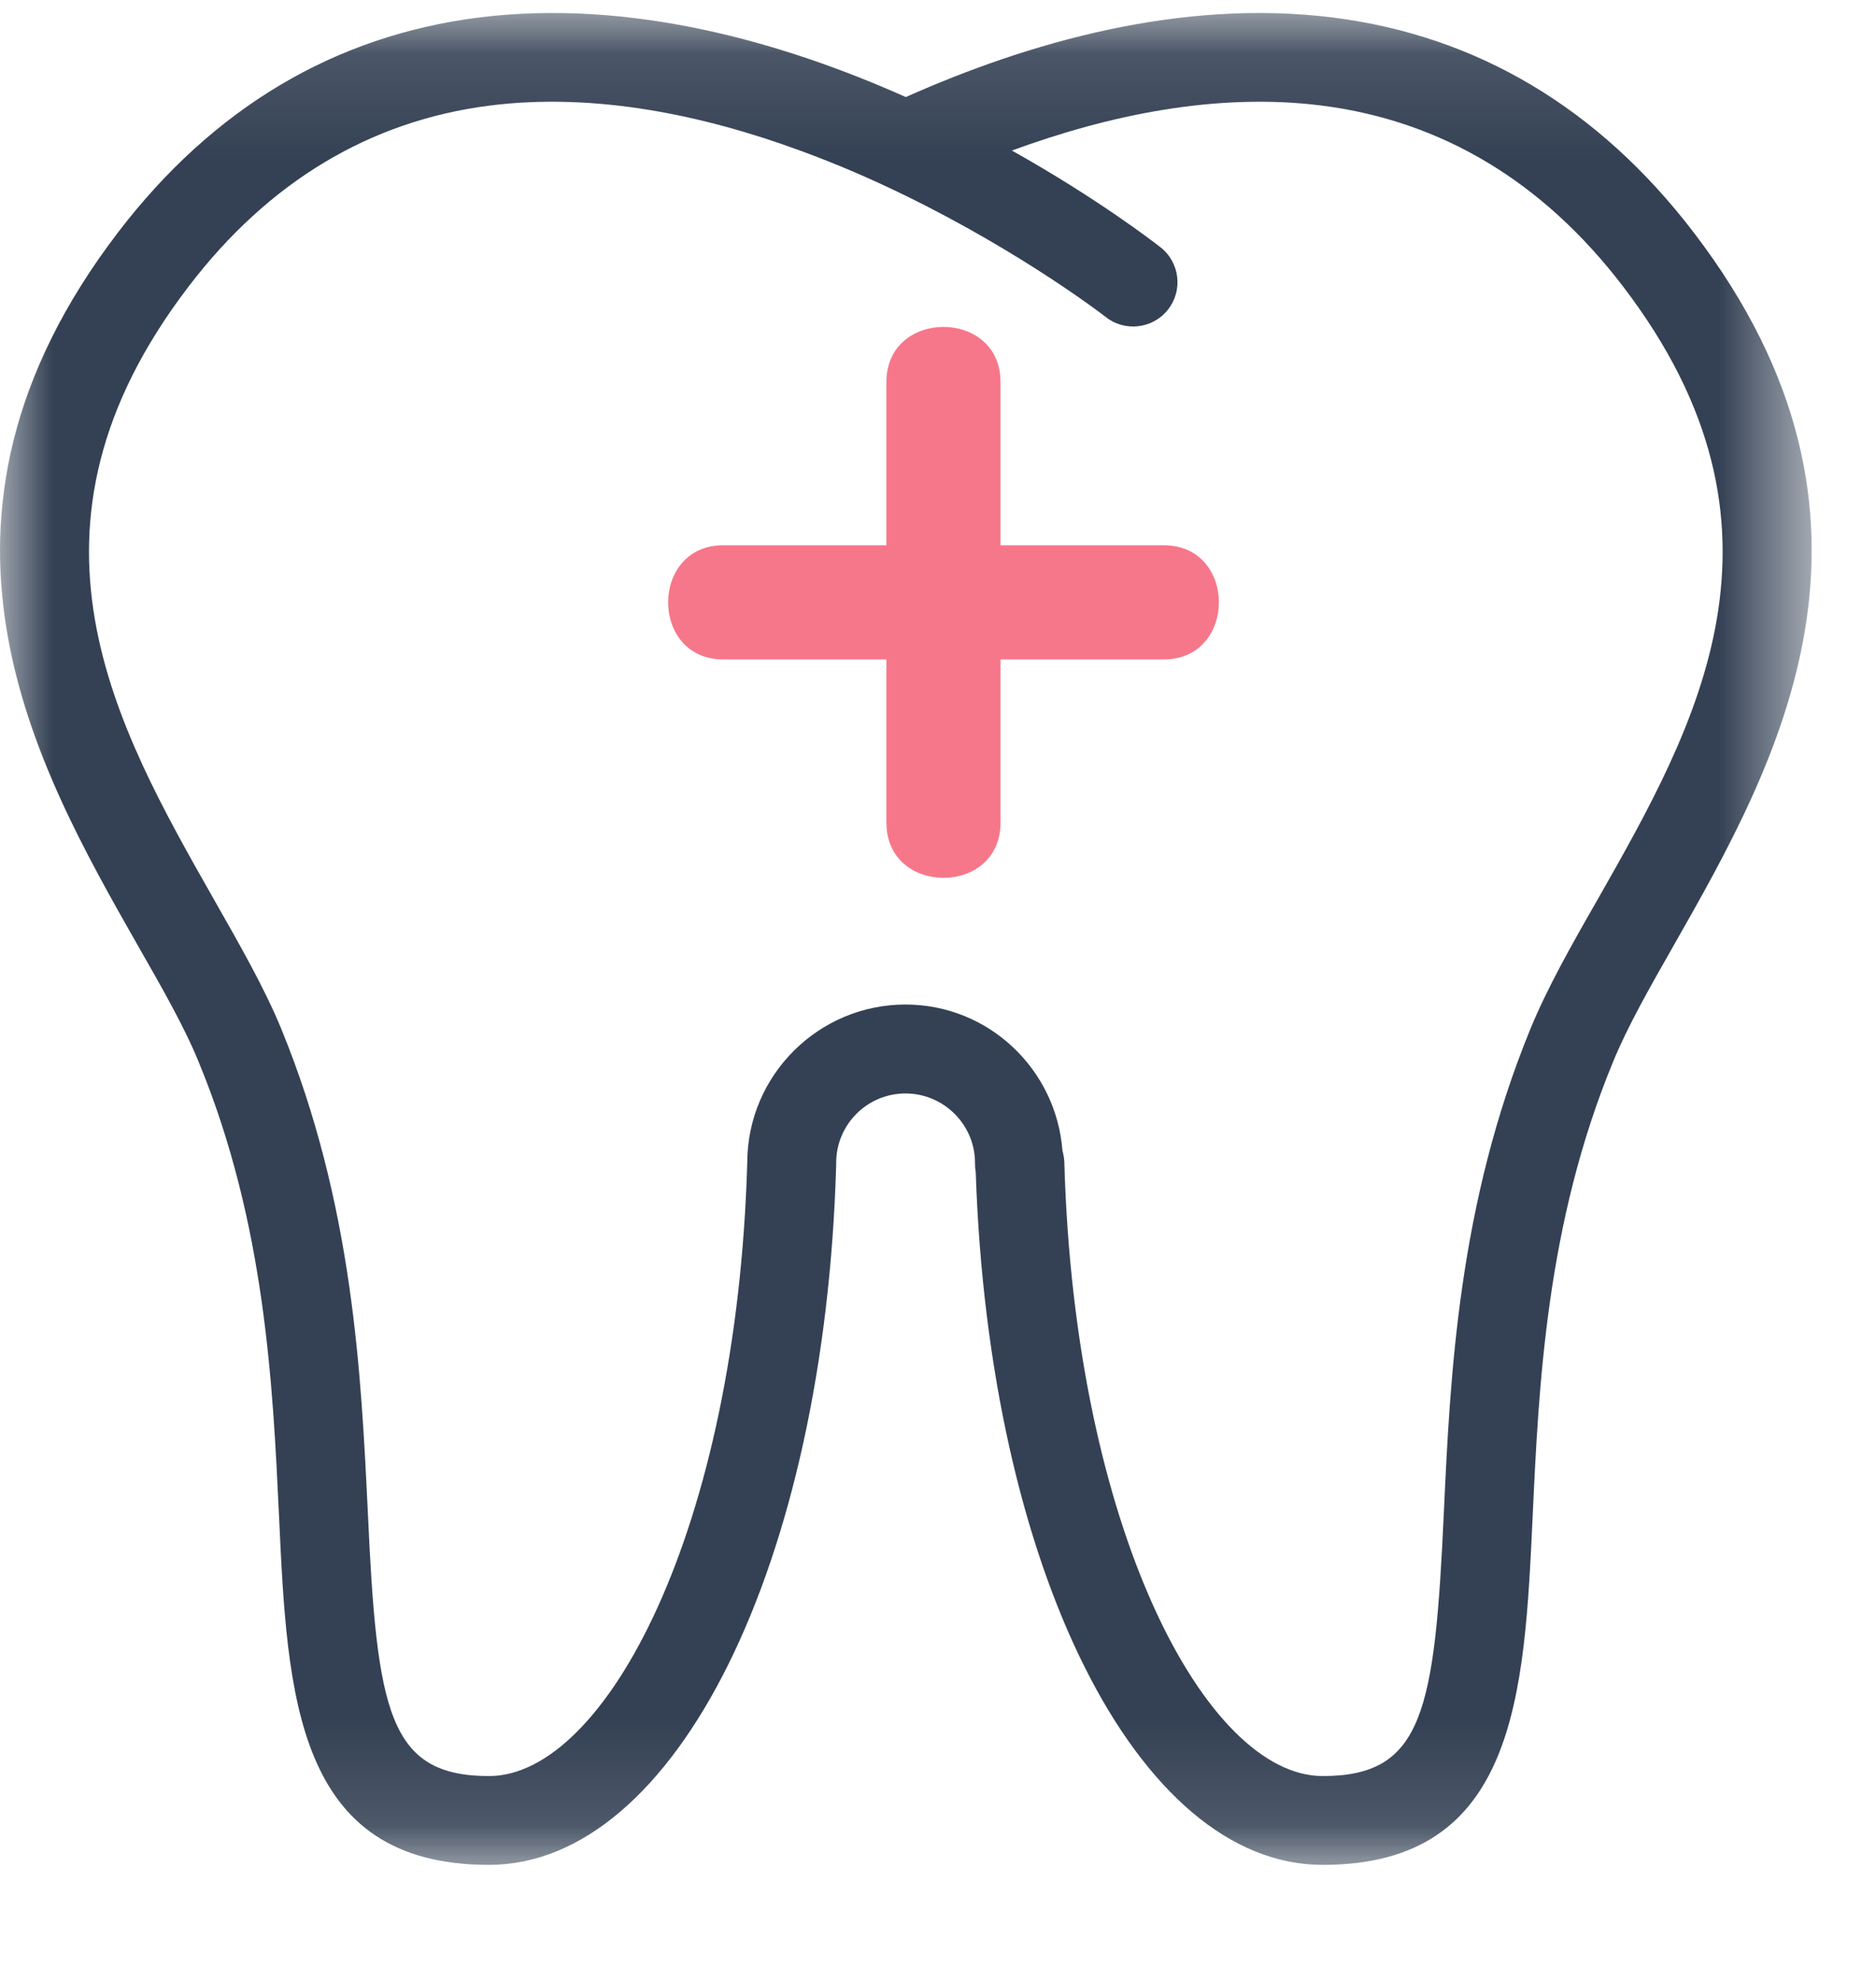 <?xml version="1.0" encoding="UTF-8"?>
<svg width="18px" height="19px" viewBox="0 0 18 19" version="1.1" xmlns="http://www.w3.org/2000/svg" xmlns:xlink="http://www.w3.org/1999/xlink">
    <title>Group 8</title>
    <defs>
        <polygon id="path-1" points="2.79420965e-05 0.113 17.383 0.113 17.383 17.875 2.79420965e-05 17.875"></polygon>
    </defs>
    <g id="Page-1" stroke="none" stroke-width="1" fill="none" fill-rule="evenodd">
        <g id="아바타" transform="translate(-374, -1244)">
            <g id="Group-8" transform="translate(374, 1244)">
                <path d="M8.505,3.664 L8.505,7.891 C8.505,8.596 9.6,8.597 9.6,7.891 L9.6,3.664 C9.6,2.96 8.505,2.959 8.505,3.664" id="Fill-1" fill="#F7778A"></path>
                <path d="M11.166,5.23 L6.939,5.23 C6.235,5.23 6.234,6.325 6.939,6.325 L11.166,6.325 C11.871,6.325 11.872,5.23 11.166,5.23" id="Fill-3" fill="#F7778A"></path>
                <g id="Group-7" transform="translate(0, 0.012)">
                    <mask id="mask-2" fill="white">
                        <use xlink:href="#path-1"></use>
                    </mask>
                    <g id="Clip-6"></g>
                    <path d="M15.327,8.619 C15.078,9.053 14.846,9.464 14.686,9.852 C13.994,11.537 13.915,13.172 13.854,14.486 C13.766,16.403 13.656,17.023 12.691,17.023 C11.573,17.023 10.31,14.653 10.212,11.13 C10.21,11.093 10.203,11.057 10.194,11.024 C10.134,10.243 9.485,9.623 8.688,9.623 C7.855,9.623 7.174,10.299 7.17,11.133 C7.07,14.655 5.809,17.023 4.692,17.023 C3.727,17.023 3.616,16.403 3.529,14.486 C3.465,13.172 3.389,11.537 2.697,9.852 C2.537,9.464 2.302,9.053 2.055,8.619 C1.107,6.95 0.029,5.061 1.812,2.733 C2.579,1.73 3.549,1.148 4.695,1.001 C5.713,0.872 6.754,1.094 7.676,1.432 C8.035,1.563 8.377,1.712 8.691,1.866 C9.818,2.417 10.594,3.016 10.61,3.029 C10.794,3.174 11.063,3.142 11.208,2.956 C11.351,2.773 11.321,2.506 11.135,2.36 C11.083,2.319 10.539,1.897 9.709,1.432 C10.63,1.094 11.671,0.872 12.685,1.001 C13.834,1.148 14.804,1.73 15.571,2.733 C17.353,5.061 16.276,6.95 15.327,8.619 M16.249,2.215 C15.336,1.023 14.172,0.331 12.789,0.156 C11.33,-0.027 9.865,0.396 8.691,0.919 C7.519,0.396 6.053,-0.027 4.594,0.156 C3.211,0.331 2.046,1.023 1.134,2.215 C-0.988,4.99 0.342,7.332 1.314,9.042 C1.548,9.451 1.77,9.838 1.908,10.178 C2.546,11.724 2.618,13.278 2.677,14.526 C2.757,16.247 2.831,17.875 4.692,17.875 C6.482,17.875 7.914,14.987 8.023,11.161 L8.023,11.141 C8.023,10.775 8.32,10.476 8.688,10.476 C9.055,10.476 9.355,10.775 9.355,11.141 C9.355,11.172 9.356,11.199 9.362,11.228 C9.487,15.022 10.91,17.875 12.691,17.875 C14.55,17.875 14.626,16.247 14.706,14.526 C14.764,13.278 14.837,11.724 15.475,10.178 C15.613,9.838 15.834,9.451 16.067,9.042 C17.039,7.332 18.373,4.99 16.249,2.215" id="Fill-5" fill="#344154" mask="url(#mask-2)"></path>
                </g>
            </g>
        </g>
    </g>
</svg>